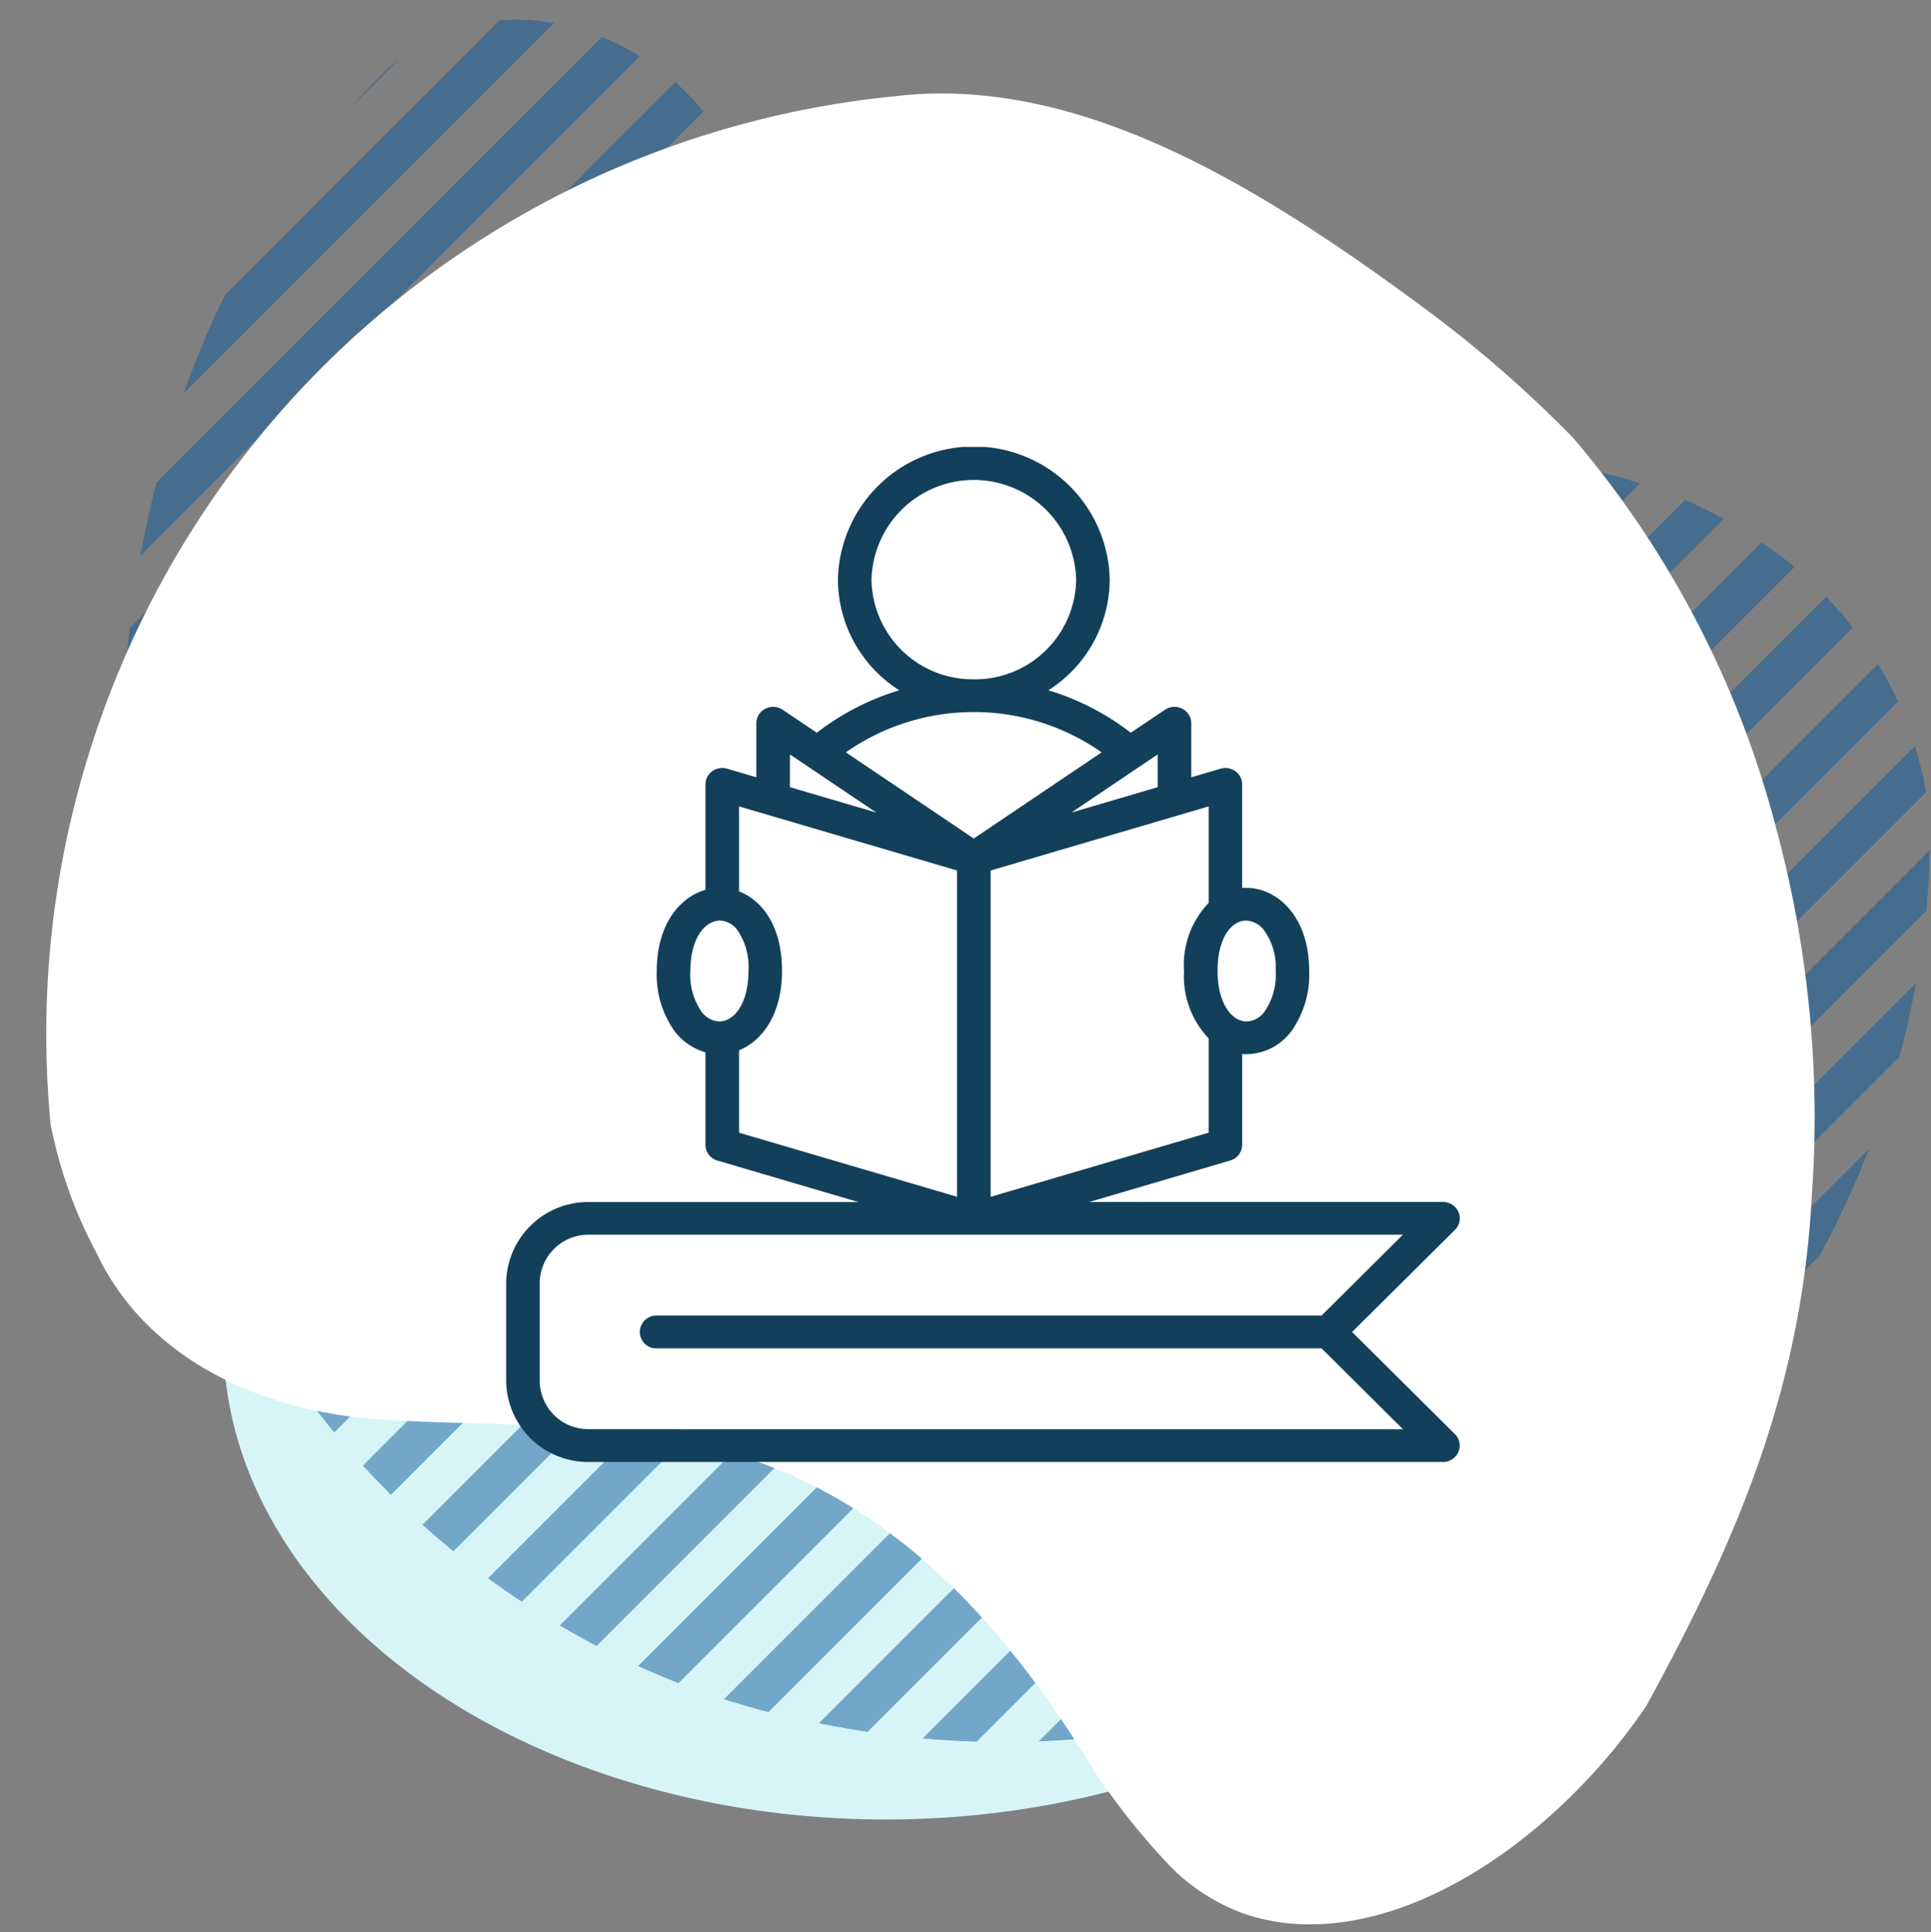 <svg xmlns="http://www.w3.org/2000/svg" xmlns:xlink="http://www.w3.org/1999/xlink" width="121" height="121.071" viewBox="0 0 121 121.071">
  <rect x="0" y="0" width="121" height="121.071" fill="#808080" stroke="none"/>
  <defs>
    <clipPath id="clip-path">
      <rect id="Rectangle_400938" data-name="Rectangle 400938" width="121" height="121" transform="translate(0 0)" fill="none"/>
    </clipPath>
    <clipPath id="clip-path-2">
      <path id="Path_615713" data-name="Path 615713" d="M34.326,4.713C17.359,11,4.355,26.244,1.139,43.9A57.41,57.41,0,0,0,0,55.258a58.193,58.193,0,0,0,46.682,57.033,49.655,49.655,0,0,0,11.324,1.015C72.393,111.679,81.177,97.9,80.23,83.861c-.775-14.038-1.292-30.574,11.691-39.039,3.308-2.89,6.292-5.241,8.8-7.3,7.16-4.561,10-14.982,3.8-21.183C93.332,5.046,77.231,0,61.092,0A78.157,78.157,0,0,0,34.326,4.713" fill="none"/>
    </clipPath>
    <clipPath id="clip-path-3">
      <rect id="Rectangle_378821" data-name="Rectangle 378821" width="121.797" height="121.798" fill="#0d599b"/>
    </clipPath>
    <clipPath id="clip-path-4">
      <path id="Path_615689" data-name="Path 615689" d="M67.277,67.015.264,0Q.088,1.662,0,3.331L63.948,67.277q1.664-.082,3.329-.262" fill="#0d599b"/>
    </clipPath>
    <clipPath id="clip-path-5">
      <path id="Path_615690" data-name="Path 615690" d="M8.638,10.848a60.9,60.9,0,0,0,10.847,8.636L0,0A61.048,61.048,0,0,0,8.638,10.848" fill="#0d599b"/>
    </clipPath>
    <clipPath id="clip-path-6">
      <path id="Path_615691" data-name="Path 615691" d="M.8,4.392l46.358,46.36q2.179.476,4.387.8L0,0C.215,1.471.477,2.935.8,4.392" fill="#0d599b"/>
    </clipPath>
    <clipPath id="clip-path-7">
      <path id="Path_615692" data-name="Path 615692" d="M2.126,5.721,33.954,37.55a60.287,60.287,0,0,0,5.72,2.125L0,0A60.059,60.059,0,0,0,2.126,5.721" fill="#0d599b"/>
    </clipPath>
    <clipPath id="clip-path-8">
      <path id="Path_615693" data-name="Path 615693" d="M.151,3.743l56.341,56.34c1.247.091,2.495.138,3.741.152L0,0Q.018,1.872.151,3.743" fill="#0d599b"/>
    </clipPath>
    <clipPath id="clip-path-9">
      <path id="Path_615694" data-name="Path 615694" d="M77.539,74.766,2.773,0C1.843.253.918.525,0,.822L76.718,77.54q.442-1.381.821-2.774" fill="#0d599b"/>
    </clipPath>
    <clipPath id="clip-path-10">
      <path id="Path_615695" data-name="Path 615695" d="M72.985,69.962,3.025,0C2.012.168,1,.355,0,.572L72.414,72.988c.216-1.007.406-2.013.571-3.026" fill="#0d599b"/>
    </clipPath>
    <clipPath id="clip-path-11">
      <path id="Path_615696" data-name="Path 615696" d="M67.281,63.949,3.332,0C2.22.057,1.109.148,0,.264L67.018,67.279c.118-1.106.206-2.22.263-3.33" fill="#0d599b"/>
    </clipPath>
    <clipPath id="clip-path-12">
      <path id="Path_615697" data-name="Path 615697" d="M81.131,78.574,2.555,0Q1.267.49,0,1.035L80.094,81.129q.547-1.268,1.037-2.555" fill="#0d599b"/>
    </clipPath>
    <clipPath id="clip-path-13">
      <path id="Path_615698" data-name="Path 615698" d="M83.884,81.516,2.367,0Q1.171.586,0,1.23L82.655,83.885c.427-.785.837-1.571,1.229-2.369" fill="#0d599b"/>
    </clipPath>
    <clipPath id="clip-path-14">
      <path id="Path_615699" data-name="Path 615699" d="M60.087,56.494,3.746.152Q1.872.019,0,0L60.239,60.24c-.014-1.25-.062-2.5-.152-3.746" fill="#0d599b"/>
    </clipPath>
    <clipPath id="clip-path-15">
      <path id="Path_615700" data-name="Path 615700" d="M37.548,33.95,5.725,2.127Q2.908.918,0,0L39.676,39.674a60.112,60.112,0,0,0-2.128-5.725" fill="#0d599b"/>
    </clipPath>
    <clipPath id="clip-path-16">
      <path id="Path_615701" data-name="Path 615701" d="M72.982,72.412.568,0Q.245,1.5,0,3.022l69.961,69.96q1.517-.248,3.021-.57" fill="#0d599b"/>
    </clipPath>
    <clipPath id="clip-path-17">
      <path id="Path_615702" data-name="Path 615702" d="M10.848,8.638A61.2,61.2,0,0,0,0,0L19.486,19.488a61.019,61.019,0,0,0-8.638-10.85" fill="#0d599b"/>
    </clipPath>
    <clipPath id="clip-path-18">
      <path id="Path_615703" data-name="Path 615703" d="M50.748,47.158,4.39.8C2.935.477,1.47.215,0,0L51.549,51.546c-.215-1.469-.48-2.935-.8-4.388" fill="#0d599b"/>
    </clipPath>
    <clipPath id="clip-path-19">
      <path id="Path_615704" data-name="Path 615704" d="M85.885,83.688,2.2,0C1.455.449.721.914,0,1.4L84.484,85.884q.726-1.088,1.4-2.2" fill="#0d599b"/>
    </clipPath>
    <clipPath id="clip-path-20">
      <path id="Path_615705" data-name="Path 615705" d="M85.883,84.483,1.4,0Q.674,1.082,0,2.192l83.692,83.69c.736-.447,1.468-.917,2.192-1.4" fill="#0d599b"/>
    </clipPath>
    <clipPath id="clip-path-21">
      <path id="Path_615706" data-name="Path 615706" d="M83.886,82.655,1.23,0Q.588,1.171,0,2.369L81.517,83.885c.8-.39,1.586-.8,2.369-1.23" fill="#0d599b"/>
    </clipPath>
    <clipPath id="clip-path-22">
      <path id="Path_615707" data-name="Path 615707" d="M81.132,80.093,1.037,0C.671.846.323,1.7,0,2.561L78.572,81.133q1.289-.49,2.56-1.041" fill="#0d599b"/>
    </clipPath>
    <clipPath id="clip-path-23">
      <path id="Path_615708" data-name="Path 615708" d="M77.546,76.721.823,0Q.379,1.381,0,2.776L74.768,77.542c.932-.253,1.854-.524,2.778-.821" fill="#0d599b"/>
    </clipPath>
    <clipPath id="clip-path-24">
      <path id="Path_615709" data-name="Path 615709" d="M87.188,85.626,1.564,0C1.027.67.5,1.344,0,2.03L85.163,87.191c.683-.5,1.356-1.029,2.025-1.565" fill="#0d599b"/>
    </clipPath>
    <clipPath id="clip-path-25">
      <path id="Path_615710" data-name="Path 615710" d="M87.828,85.954,1.875,0Q.922.838,0,1.717L86.11,87.829q.882-.926,1.718-1.875" fill="#0d599b"/>
    </clipPath>
    <clipPath id="clip-path-26">
      <path id="Path_615711" data-name="Path 615711" d="M87.83,86.107,1.718,0Q.837.923,0,1.873L85.954,87.828q.951-.837,1.876-1.721" fill="#0d599b"/>
    </clipPath>
    <clipPath id="clip-path-27">
      <path id="Path_615712" data-name="Path 615712" d="M87.19,85.163,2.03,0C1.343.5.67,1.029,0,1.567L85.623,87.191c.538-.667,1.063-1.345,1.567-2.029" fill="#0d599b"/>
    </clipPath>
    <clipPath id="clip-path-28">
      <rect id="Rectangle_401180" data-name="Rectangle 401180" width="59.754" height="63.6" fill="#12405a"/>
    </clipPath>
  </defs>
  <g id="Group_1099539" data-name="Group 1099539" transform="translate(2838 6263)">
    <g id="Group_1099420" data-name="Group 1099420" transform="translate(-3223.607 -12275.939)">
      <ellipse id="Ellipse_11490" data-name="Ellipse 11490" cx="41.5" cy="30" rx="41.5" ry="30" transform="translate(399.607 6066.939)" fill="#d7f5f7"/>
      <g id="Mask_Group_1098657" data-name="Mask Group 1098657" transform="translate(385.607 6012.939)" clip-path="url(#clip-path)">
        <g id="Group_1098881" data-name="Group 1098881" transform="translate(7.615 109.155) rotate(-90)">
          <g id="Group_1074821" data-name="Group 1074821" transform="translate(0)" clip-path="url(#clip-path-2)">
            <g id="Group_1074820" data-name="Group 1074820" transform="translate(-4.326 -8.469)" opacity="0.5">
              <g id="Group_1074819" data-name="Group 1074819">
                <g id="Group_1074818" data-name="Group 1074818" clip-path="url(#clip-path-3)">
                  <g id="Group_1074771" data-name="Group 1074771" transform="translate(0.074 54.445)">
                    <g id="Group_1074770" data-name="Group 1074770" clip-path="url(#clip-path-4)">
                      <rect id="Rectangle_378797" data-name="Rectangle 378797" width="95.144" height="95.144" transform="translate(-33.638 33.639) rotate(-45)" fill="#0d599b"/>
                    </g>
                  </g>
                  <g id="Group_1074773" data-name="Group 1074773" transform="translate(9.195 93.117)">
                    <g id="Group_1074772" data-name="Group 1074772" clip-path="url(#clip-path-5)">
                      <rect id="Rectangle_378798" data-name="Rectangle 378798" width="27.555" height="27.555" transform="translate(-9.742 9.742) rotate(-45)" fill="#0d599b"/>
                    </g>
                  </g>
                  <g id="Group_1074775" data-name="Group 1074775" transform="translate(0.617 69.632)">
                    <g id="Group_1074774" data-name="Group 1074774" clip-path="url(#clip-path-6)">
                      <rect id="Rectangle_378799" data-name="Rectangle 378799" width="72.899" height="72.899" transform="translate(-25.774 25.774) rotate(-45)" fill="#0d599b"/>
                    </g>
                  </g>
                  <g id="Group_1074777" data-name="Group 1074777" transform="translate(2.828 79.294)">
                    <g id="Group_1074776" data-name="Group 1074776" clip-path="url(#clip-path-7)">
                      <rect id="Rectangle_378800" data-name="Rectangle 378800" width="56.108" height="56.108" transform="translate(-19.837 19.837) rotate(-45)" fill="#0d599b"/>
                    </g>
                  </g>
                  <g id="Group_1074779" data-name="Group 1074779" transform="translate(0 61.562)">
                    <g id="Group_1074778" data-name="Group 1074778" clip-path="url(#clip-path-8)">
                      <rect id="Rectangle_378801" data-name="Rectangle 378801" width="85.184" height="85.184" transform="translate(-30.118 30.118) rotate(-45)" fill="#0d599b"/>
                    </g>
                  </g>
                  <g id="Group_1074781" data-name="Group 1074781" transform="translate(42.139 2.119)">
                    <g id="Group_1074780" data-name="Group 1074780" clip-path="url(#clip-path-9)">
                      <rect id="Rectangle_378802" data-name="Rectangle 378802" width="109.658" height="109.658" transform="translate(-38.77 38.77) rotate(-45)" fill="#0d599b"/>
                    </g>
                  </g>
                  <g id="Group_1074783" data-name="Group 1074783" transform="translate(48.018 0.794)">
                    <g id="Group_1074782" data-name="Group 1074782" clip-path="url(#clip-path-10)">
                      <rect id="Rectangle_378803" data-name="Rectangle 378803" width="103.219" height="103.219" transform="translate(-36.494 36.494) rotate(-45)" fill="#0d599b"/>
                    </g>
                  </g>
                  <g id="Group_1074785" data-name="Group 1074785" transform="translate(54.442 0.075)">
                    <g id="Group_1074784" data-name="Group 1074784" clip-path="url(#clip-path-11)">
                      <rect id="Rectangle_378804" data-name="Rectangle 378804" width="95.148" height="95.148" transform="translate(-33.64 33.64) rotate(-45)" fill="#0d599b"/>
                    </g>
                  </g>
                  <g id="Group_1074787" data-name="Group 1074787" transform="translate(36.724 3.942)">
                    <g id="Group_1074786" data-name="Group 1074786" clip-path="url(#clip-path-12)">
                      <rect id="Rectangle_378805" data-name="Rectangle 378805" width="114.735" height="114.735" transform="translate(-40.565 40.565) rotate(-45)" fill="#0d599b"/>
                    </g>
                  </g>
                  <g id="Group_1074789" data-name="Group 1074789" transform="translate(31.716 6.198)">
                    <g id="Group_1074788" data-name="Group 1074788" clip-path="url(#clip-path-13)">
                      <rect id="Rectangle_378806" data-name="Rectangle 378806" width="118.631" height="118.631" transform="translate(-41.943 41.943) rotate(-45)" fill="#0d599b"/>
                    </g>
                  </g>
                  <g id="Group_1074791" data-name="Group 1074791" transform="translate(61.558 0)">
                    <g id="Group_1074790" data-name="Group 1074790" clip-path="url(#clip-path-14)">
                      <rect id="Rectangle_378807" data-name="Rectangle 378807" width="85.191" height="85.191" transform="translate(-30.12 30.12) rotate(-45)" fill="#0d599b"/>
                    </g>
                  </g>
                  <g id="Group_1074793" data-name="Group 1074793" transform="translate(79.293 2.829)">
                    <g id="Group_1074792" data-name="Group 1074792" clip-path="url(#clip-path-15)">
                      <rect id="Rectangle_378808" data-name="Rectangle 378808" width="56.109" height="56.109" transform="translate(-19.837 19.837) rotate(-45)" fill="#0d599b"/>
                    </g>
                  </g>
                  <g id="Group_1074795" data-name="Group 1074795" transform="translate(0.794 48.021)">
                    <g id="Group_1074794" data-name="Group 1074794" clip-path="url(#clip-path-16)">
                      <rect id="Rectangle_378809" data-name="Rectangle 378809" width="103.212" height="103.212" transform="translate(-36.491 36.491) rotate(-45)" fill="#0d599b"/>
                    </g>
                  </g>
                  <g id="Group_1074797" data-name="Group 1074797" transform="translate(93.116 9.194)">
                    <g id="Group_1074796" data-name="Group 1074796" clip-path="url(#clip-path-17)">
                      <rect id="Rectangle_378810" data-name="Rectangle 378810" width="27.559" height="27.559" transform="translate(-9.744 9.744) rotate(-45)" fill="#0d599b"/>
                    </g>
                  </g>
                  <g id="Group_1074799" data-name="Group 1074799" transform="translate(69.632 0.619)">
                    <g id="Group_1074798" data-name="Group 1074798" clip-path="url(#clip-path-18)">
                      <rect id="Rectangle_378811" data-name="Rectangle 378811" width="72.899" height="72.899" transform="translate(-25.773 25.773) rotate(-45)" fill="#0d599b"/>
                    </g>
                  </g>
                  <g id="Group_1074801" data-name="Group 1074801" transform="translate(27.074 8.839)">
                    <g id="Group_1074800" data-name="Group 1074800" clip-path="url(#clip-path-19)">
                      <rect id="Rectangle_378812" data-name="Rectangle 378812" width="121.459" height="121.459" transform="translate(-42.942 42.942) rotate(-45)" fill="#0d599b"/>
                    </g>
                  </g>
                  <g id="Group_1074803" data-name="Group 1074803" transform="translate(8.837 27.076)">
                    <g id="Group_1074802" data-name="Group 1074802" clip-path="url(#clip-path-20)">
                      <rect id="Rectangle_378813" data-name="Rectangle 378813" width="121.457" height="121.457" transform="translate(-42.941 42.941) rotate(-45)" fill="#0d599b"/>
                    </g>
                  </g>
                  <g id="Group_1074805" data-name="Group 1074805" transform="translate(6.196 31.716)">
                    <g id="Group_1074804" data-name="Group 1074804" clip-path="url(#clip-path-21)">
                      <rect id="Rectangle_378814" data-name="Rectangle 378814" width="118.632" height="118.632" transform="translate(-41.943 41.943) rotate(-45)" fill="#0d599b"/>
                    </g>
                  </g>
                  <g id="Group_1074807" data-name="Group 1074807" transform="translate(3.943 36.723)">
                    <g id="Group_1074806" data-name="Group 1074806" clip-path="url(#clip-path-22)">
                      <rect id="Rectangle_378815" data-name="Rectangle 378815" width="114.739" height="114.739" transform="translate(-40.567 40.567) rotate(-45)" fill="#0d599b"/>
                    </g>
                  </g>
                  <g id="Group_1074809" data-name="Group 1074809" transform="translate(2.116 42.137)">
                    <g id="Group_1074808" data-name="Group 1074808" clip-path="url(#clip-path-23)">
                      <rect id="Rectangle_378816" data-name="Rectangle 378816" width="109.664" height="109.664" transform="translate(-38.771 38.771) rotate(-45)" fill="#0d599b"/>
                    </g>
                  </g>
                  <g id="Group_1074811" data-name="Group 1074811" transform="translate(11.83 22.776)">
                    <g id="Group_1074810" data-name="Group 1074810" clip-path="url(#clip-path-24)">
                      <rect id="Rectangle_378817" data-name="Rectangle 378817" width="123.304" height="123.304" transform="translate(-43.595 43.595) rotate(-45)" fill="#0d599b"/>
                    </g>
                  </g>
                  <g id="Group_1074813" data-name="Group 1074813" transform="translate(18.809 15.161)">
                    <g id="Group_1074812" data-name="Group 1074812" clip-path="url(#clip-path-25)">
                      <rect id="Rectangle_378818" data-name="Rectangle 378818" width="124.208" height="124.208" transform="translate(-43.914 43.914) rotate(-45)" fill="#0d599b"/>
                    </g>
                  </g>
                  <g id="Group_1074815" data-name="Group 1074815" transform="translate(15.159 18.81)">
                    <g id="Group_1074814" data-name="Group 1074814" clip-path="url(#clip-path-26)">
                      <rect id="Rectangle_378819" data-name="Rectangle 378819" width="124.209" height="124.209" transform="translate(-43.914 43.914) rotate(-45)" fill="#0d599b"/>
                    </g>
                  </g>
                  <g id="Group_1074817" data-name="Group 1074817" transform="translate(22.778 11.828)">
                    <g id="Group_1074816" data-name="Group 1074816" clip-path="url(#clip-path-27)">
                      <rect id="Rectangle_378820" data-name="Rectangle 378820" width="123.306" height="123.306" transform="translate(-43.596 43.596) rotate(-45)" fill="#0d599b"/>
                    </g>
                  </g>
                </g>
              </g>
            </g>
          </g>
        </g>
      </g>
      <path id="Union_5" data-name="Union 5" d="M75.256,114.112a12.381,12.381,0,0,1-5.145-3.375,44.935,44.935,0,0,1-4.388-5.546c-5.52-9.1-12.8-17.463-23.881-20.3-7.2-1.819-13.921-1.346-20.979-1.819C13.638,82.582,6.3,79.411,3.107,72.556A28.081,28.081,0,0,1,.745,66.585l-.073-.271C.526,65.768.4,65.2.279,64.622A58.989,58.989,0,0,1,2.688,41.328,58.946,58.946,0,0,1,53.181.172c11.484-1.364,22.783,5.619,32.932,13.1a77.828,77.828,0,0,1,9.559,8.293,61.616,61.616,0,0,1,12.708,24.39l.116.43A69.353,69.353,0,0,1,110.584,58.6a67.362,67.362,0,0,1,.062,10.275c-.63,12.394-4.786,21.893-10.374,32.142-3.917,5.807-10.192,11.281-16.741,13.08l-.207.055a18.413,18.413,0,0,1-2.515.474,15.494,15.494,0,0,1-1.607.086A12.764,12.764,0,0,1,75.256,114.112Z" transform="translate(388.503 6018.796)" fill="#fff" stroke="rgba(0,0,0,0)" stroke-miterlimit="10" stroke-width="1"/>
    </g>
    <g id="Group_1099421" data-name="Group 1099421" transform="translate(-3219.527 -12276.213)">
      <path id="Path_873216" data-name="Path 873216" d="M0,0H66.473V66.474H0Z" transform="translate(408.527 6040.213)" fill="none"/>
      <g id="Group_1099433" data-name="Group 1099433" transform="translate(413.246 6041.213)">
        <g id="Group_1099432" data-name="Group 1099432" clip-path="url(#clip-path-28)">
          <path id="Path_873738" data-name="Path 873738" d="M53.006,55.455l6.447-6.4a1.008,1.008,0,0,0,.219-1.116,1.054,1.054,0,0,0-.969-.629H36.537l8.835-2.6a1.027,1.027,0,0,0,.745-.982V38.038c.093.008.186.013.279.013a3.573,3.573,0,0,0,2.815-1.456,6.113,6.113,0,0,0,1.106-3.761c0-3.419-1.994-5.208-3.96-5.208-.082,0-.159,0-.241.009V21.145a1.012,1.012,0,0,0-.422-.823,1.075,1.075,0,0,0-.931-.159l-1.835.539V17.313a1.027,1.027,0,0,0-.564-.908,1.072,1.072,0,0,0-1.084.064L39.138,17.91a15.925,15.925,0,0,0-5.165-2.661,8.263,8.263,0,0,0,3.845-6.942,8.518,8.518,0,0,0-17.032,0,8.256,8.256,0,0,0,3.847,6.942,15.922,15.922,0,0,0-5.168,2.661l-2.141-1.441a1.075,1.075,0,0,0-1.086-.064,1.023,1.023,0,0,0-.563.908V20.7l-1.834-.539a1.071,1.071,0,0,0-.93.159,1.017,1.017,0,0,0-.425.823v6.61c-1.628.465-3.051,2.19-3.051,5.079a6.1,6.1,0,0,0,1.107,3.761,3.708,3.708,0,0,0,1.944,1.338v5.8a1.029,1.029,0,0,0,.748.982l8.831,2.6H5.19A5.133,5.133,0,0,0,0,52.371v6.167A5.133,5.133,0,0,0,5.19,63.6H58.7a1.054,1.054,0,0,0,.969-.629,1.008,1.008,0,0,0-.219-1.116ZM47.518,30.328a3.965,3.965,0,0,1,.7,2.506,4.041,4.041,0,0,1-.685,2.528A1.456,1.456,0,0,1,46.4,36c-.909,0-1.824-1.087-1.824-3.166,0-2.168.926-3.156,1.785-3.156a1.506,1.506,0,0,1,1.161.65m-3.505-1.755a5.619,5.619,0,0,0-1.545,4.261,5.664,5.664,0,0,0,1.545,4.226v5.908l-13.66,4.016V26.541l13.66-4.016ZM40.825,21.32l-5.412,1.591,5.412-3.644ZM22.89,8.307a6.415,6.415,0,0,1,12.825,0A6.343,6.343,0,0,1,29.3,14.562h0a6.343,6.343,0,0,1-6.41-6.255M29.3,16.614h0a13.923,13.923,0,0,1,8.011,2.524l-8.012,5.4-8.014-5.4A13.924,13.924,0,0,1,29.3,16.614M17.779,19.267l5.412,3.644L17.779,21.32ZM12.225,35.362a4.037,4.037,0,0,1-.685-2.528c0-2.072.934-3.156,1.857-3.156a1.422,1.422,0,0,1,1.109.624,4.064,4.064,0,0,1,.675,2.531c0,2.078-.918,3.166-1.825,3.166a1.456,1.456,0,0,1-1.132-.638m2.366,2.446c1.472-.6,2.694-2.279,2.694-4.974,0-2.817-1.249-4.425-2.694-4.983V22.525l13.661,4.016V46.984L14.59,42.968ZM5.19,61.548A3.053,3.053,0,0,1,2.1,58.538V52.371A3.053,3.053,0,0,1,5.19,49.36h51l-5.1,5.069H9.4a1.026,1.026,0,1,0,0,2.052H51.095l5.1,5.068Z" fill="#12405a"/>
        </g>
      </g>
    </g>
  </g>
</svg>
